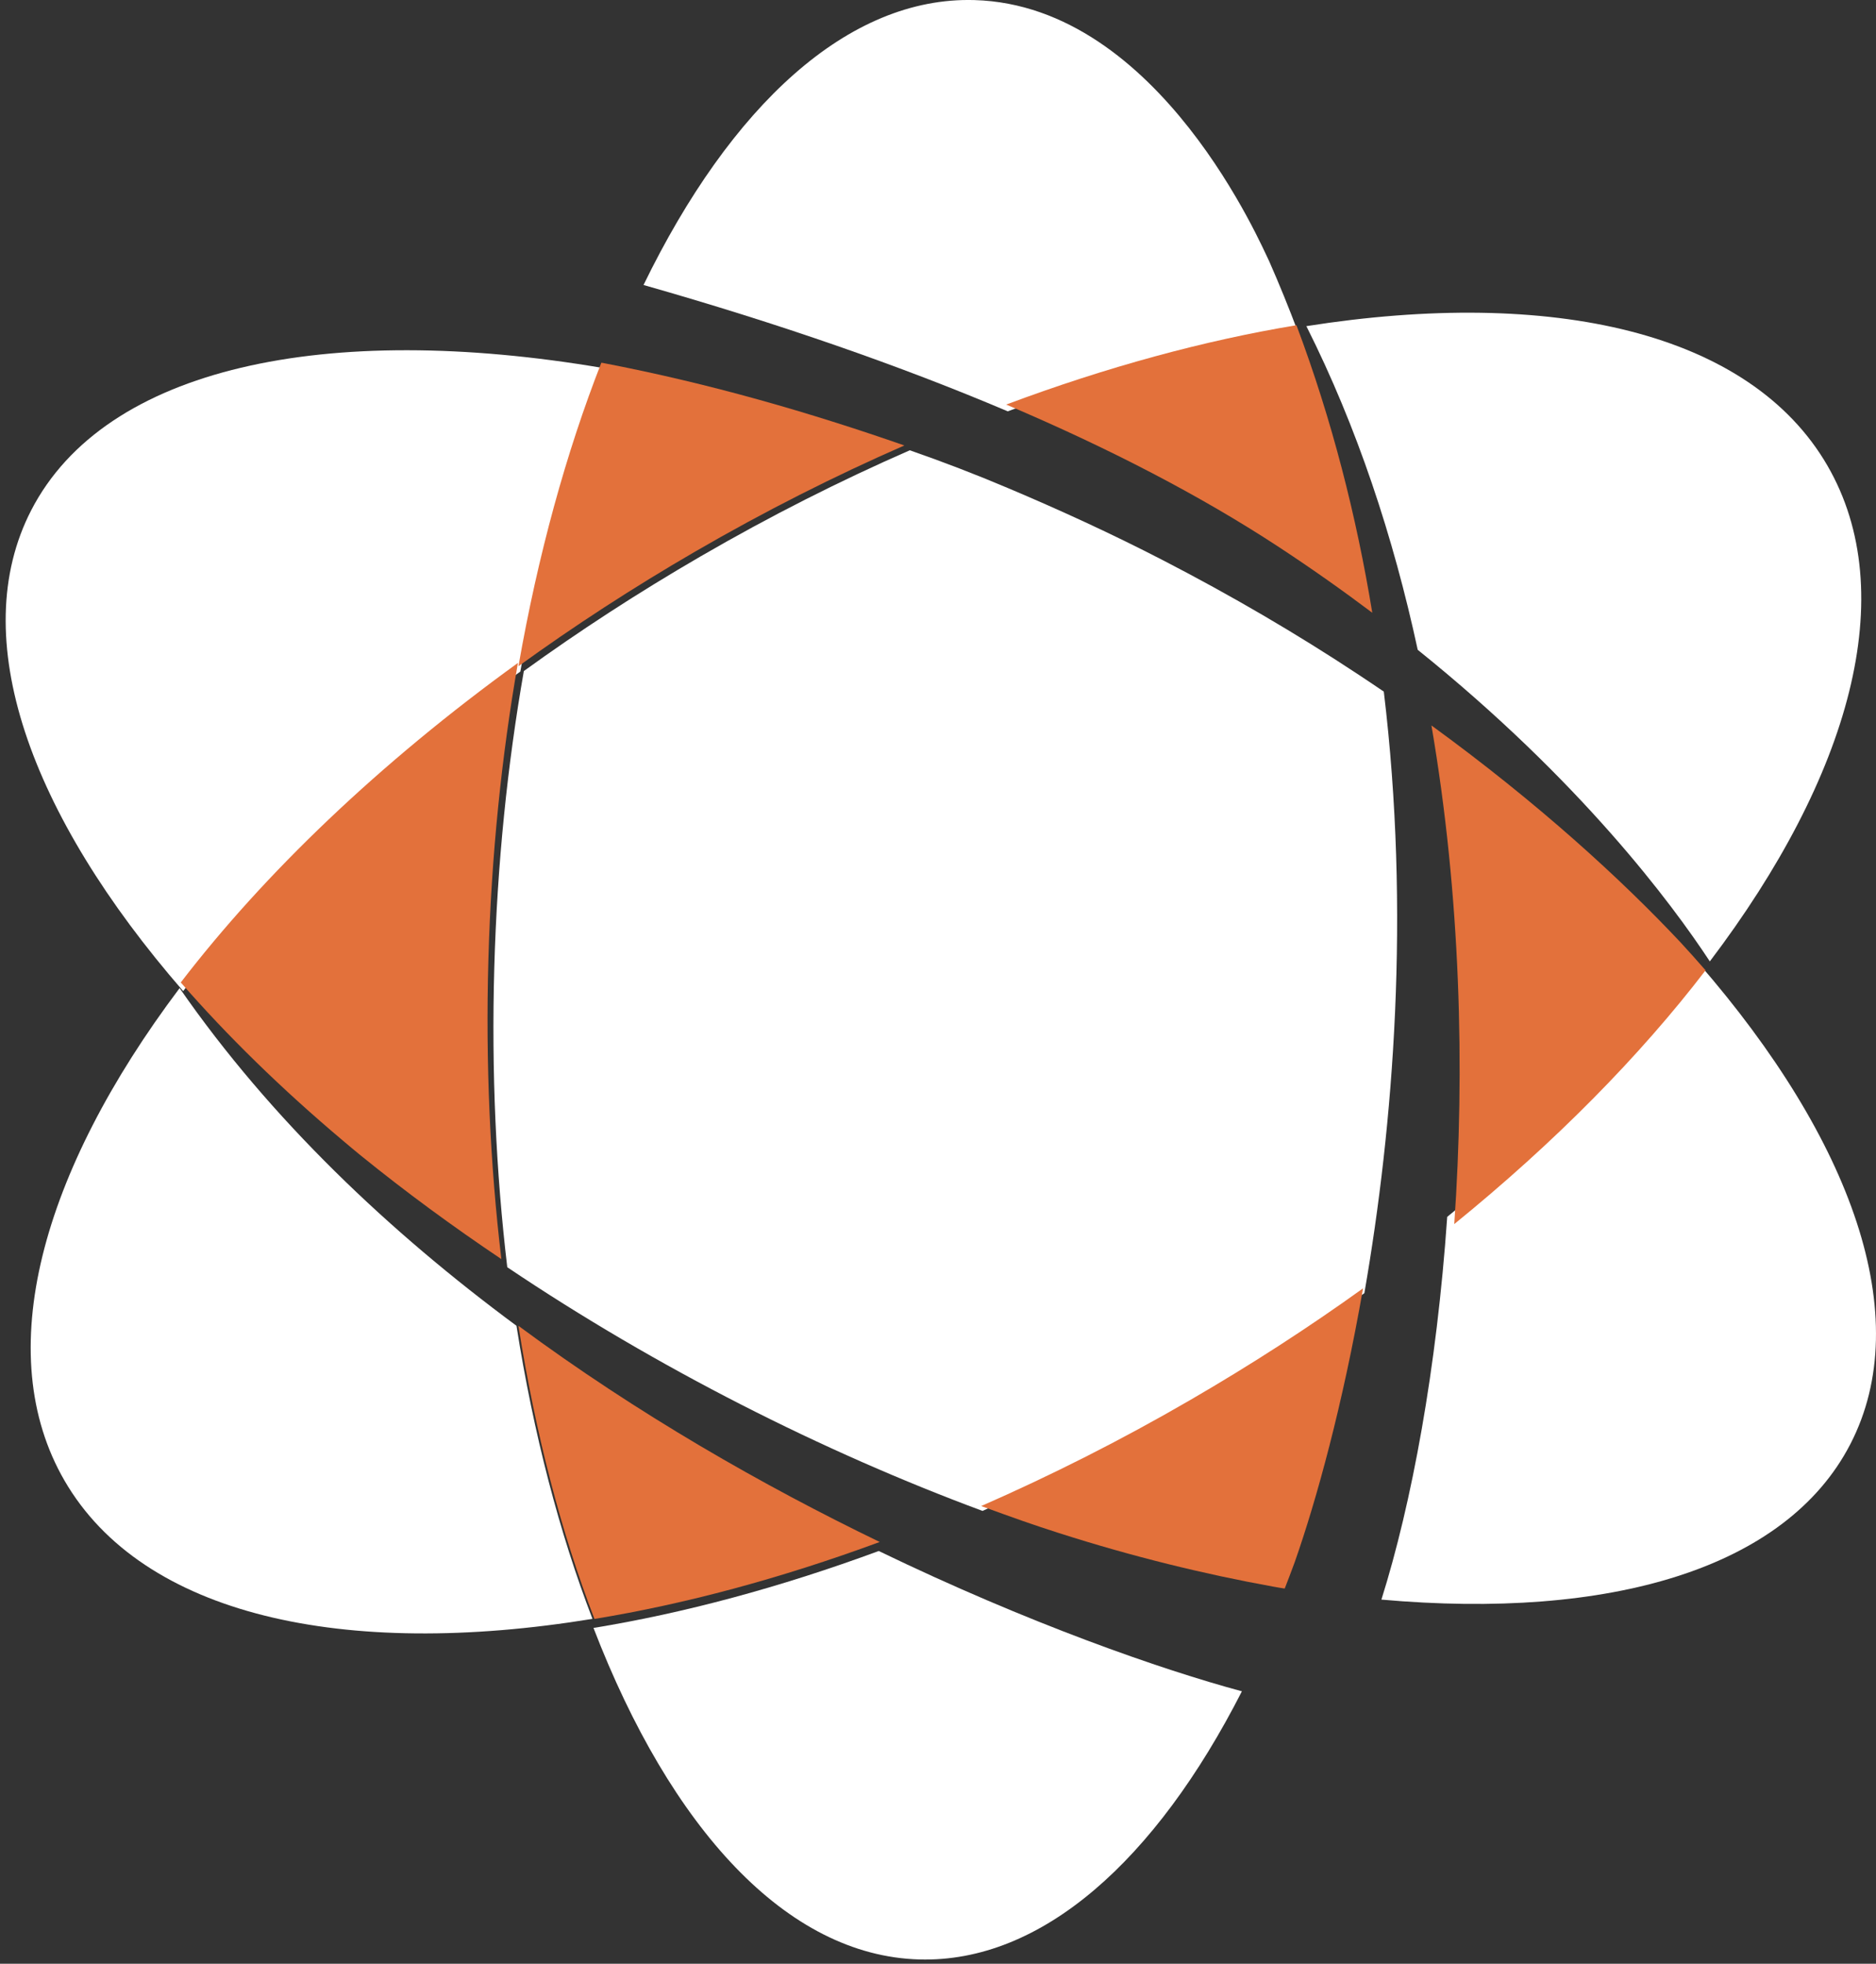<?xml version="1.0" encoding="UTF-8"?>
<svg width="150px" height="157px" viewBox="0 0 150 157" version="1.1" xmlns="http://www.w3.org/2000/svg" xmlns:xlink="http://www.w3.org/1999/xlink">
    <rect x="0" y="0" width="150" height="157" fill="#333333" stroke="none"/>
    <!-- Generator: Sketch 49.1 (51147) - http://www.bohemiancoding.com/sketch -->
    <title>Group 39</title>
    <desc>Created with Sketch.</desc>
    <defs></defs>
    <g id="Page-1" stroke="none" stroke-width="1" fill="none" fill-rule="evenodd">
        <g id="Group-39" fill-rule="nonzero">
            <path d="M95.311,44.501 C100.168,47.317 104.77,50.299 109.09,53.407 C111.429,66.846 112.777,83.829 110.645,101.503 C109.941,101.984 109.22,102.465 108.495,102.943 C103.656,106.137 98.478,109.168 93.004,111.996 C88.863,114.136 84.692,116.044 80.58,117.78 C78.035,118.858 75.45,119.856 72.744,120.796 C67.198,118.372 61.598,115.549 56.02,112.314 C51.029,109.42 46.308,106.348 41.885,103.146 C40.577,95.681 39.755,87.716 39.522,79.43 C39.287,71.091 39.661,63.046 40.56,55.482 C52.537,47.429 65.83,40.72 78.558,36 C84.111,38.432 89.725,41.257 95.311,44.501" id="path14-copy-2" fill="#FFFFFF" transform="translate(75.582, 78.398) scale(-1, 1) rotate(-180) translate(-75.582, -78.398) "></path>
            <path d="M41.605,53.548 C43.166,62.459 45.427,70.651 48.233,77.813 C26.09,81.578 8.408,77.908 2.498,66.447 C-2.738,56.295 2.357,42.142 14.646,28 C21.349,36.736 30.528,45.536 41.605,53.548" id="path16-copy-2" fill="#FFFFFF" transform="translate(24.343, 53.619) scale(-1, 1) rotate(-180) translate(-24.343, -53.619) "></path>
            <path d="M135.808,128.234 C130.546,121.371 123.754,114.475 115.715,107.947 C114.873,95.796 112.878,85.044 110.454,77.347 C128.679,75.722 142.8,79.792 147.954,89.788 C153.192,99.94 148.098,114.093 135.808,128.234" id="path18-copy-2" fill="#FFFFFF" transform="translate(130.227, 102.617) scale(-1, 1) rotate(-180) translate(-130.227, -102.617) "></path>
            <path d="M103.783,6.343 C103.068,8.254 102.294,10.155 101.462,12.043 C100.979,12.958 92.771,32.452 77.917,32.88 C67.81,33.17 58.422,24.42 51.454,10.101 C62.232,7.034 71.967,3.656 80.577,-1.8189894e-12 C88.639,3.015 96.47,5.134 103.783,6.343" id="path20-copy-2" fill="#FFFFFF" transform="translate(77.618, 16.443) scale(-1, 1) rotate(-180) translate(-77.618, -16.443) "></path>
            <path d="M47.454,150.511 C53.619,134.506 62.887,124.304 73.501,124.007 C83.287,123.732 92.403,131.925 99.299,145.446 C92.892,147.171 82.244,150.871 70.262,156.663 C62.336,153.739 54.646,151.686 47.454,150.511" id="path22-copy-2" fill="#FFFFFF" transform="translate(73.376, 140.332) scale(-1, 1) rotate(-180) translate(-73.376, -140.332) "></path>
            <path d="M14.361,130.592 C3.275,115.861 -0.722,101.372 5.157,91.22 C11.406,80.434 27.456,76.912 47.373,80.165 C44.733,87.02 42.662,94.941 41.296,103.598 C31.168,111.085 21.662,120.063 14.361,130.592" id="path24-copy-2" fill="#FFFFFF" transform="translate(24.913, 104.796) scale(-1, 1) rotate(-180) translate(-24.913, -104.796) "></path>
            <path d="M136.713,25 C147.955,39.827 152.033,54.427 146.116,64.638 C139.924,75.328 124.114,78.887 104.454,75.789 C108.511,67.725 111.41,58.934 113.357,49.912 C126.374,39.444 133.665,29.636 136.713,25" id="path26-copy-2" fill="#FFFFFF" transform="translate(126.637, 50.932) scale(-1, 1) rotate(-180) translate(-126.637, -50.932) "></path>
            <path d="M114.454,97.865 C116.789,84.25 117.14,70.395 116.279,58 C124.318,64.528 131.11,71.424 136.372,78.287 C135.721,79.036 135.051,79.787 134.359,80.535 C129.65,85.55 122.979,91.666 114.454,97.865" id="path28-copy-2" fill="#E3713B" transform="translate(125.413, 77.932) scale(-1, 1) rotate(-180) translate(-125.413, -77.932) "></path>
            <path d="M41.454,129.433 C42.82,120.776 44.89,112.855 47.53,106 C54.722,107.175 62.412,109.228 70.339,112.152 C61.061,116.636 50.994,122.374 41.454,129.433" id="path30-copy-2" fill="#E3713B" transform="translate(55.896, 117.716) scale(-1, 1) rotate(-180) translate(-55.896, -117.716) "></path>
            <path d="M95.207,118.095 C89.621,114.851 84.007,112.027 78.454,109.595 C81.219,108.587 82.52,108.125 84.664,107.437 C90.569,105.546 96.316,104.147 101.774,103.158 C101.947,103.127 102.122,103.095 102.292,103.067 C102.437,103.045 102.578,103.025 102.723,103 C102.993,103.689 103.259,104.395 103.521,105.106 C105.266,110.073 107.363,117.686 108.986,127.001 C104.666,123.893 100.064,120.912 95.207,118.095" id="path32-copy-2" fill="#E3713B" transform="translate(93.72, 115.001) scale(-1, 1) rotate(-180) translate(-93.72, -115.001) "></path>
            <path d="M55.588,38.168 C61.166,41.402 66.766,44.226 72.312,46.65 C64.796,49.265 56.82,51.595 48.208,53.245 C48.166,53.254 48.121,53.259 48.081,53.265 C45.275,46.103 43.014,37.911 41.454,29 C45.876,32.202 50.597,35.273 55.588,38.168" id="path34-copy-2" fill="#E3713B" transform="translate(56.883, 41.132) scale(-1, 1) rotate(-180) translate(-56.883, -41.132) "></path>
            <path d="M27.437,62.456 C27.873,62.089 28.303,61.724 28.746,61.364 C28.791,61.328 28.839,61.289 28.882,61.254 C32.434,58.373 36.192,55.615 40.087,53 C39.189,60.565 38.815,68.609 39.05,76.948 C39.282,85.234 40.104,93.199 41.413,100.665 C30.336,92.653 21.157,83.853 14.454,75.117 C18.157,70.864 22.514,66.601 27.437,62.456" id="path36-copy-2" fill="#E3713B" transform="translate(27.933, 76.832) scale(-1, 1) rotate(-180) translate(-27.933, -76.832) "></path>
            <path d="M109.724,26 C108.467,33.669 106.51,41.409 103.66,48.989 C96.346,47.78 88.515,45.661 80.454,42.646 C88.753,39.123 96.008,35.339 102.133,31.334 C104.838,29.564 107.36,27.777 109.724,26" id="path38-copy-2" fill="#E3713B" transform="translate(95.089, 37.495) scale(-1, 1) rotate(-180) translate(-95.089, -37.495) "></path>
        </g>
    </g>
</svg>